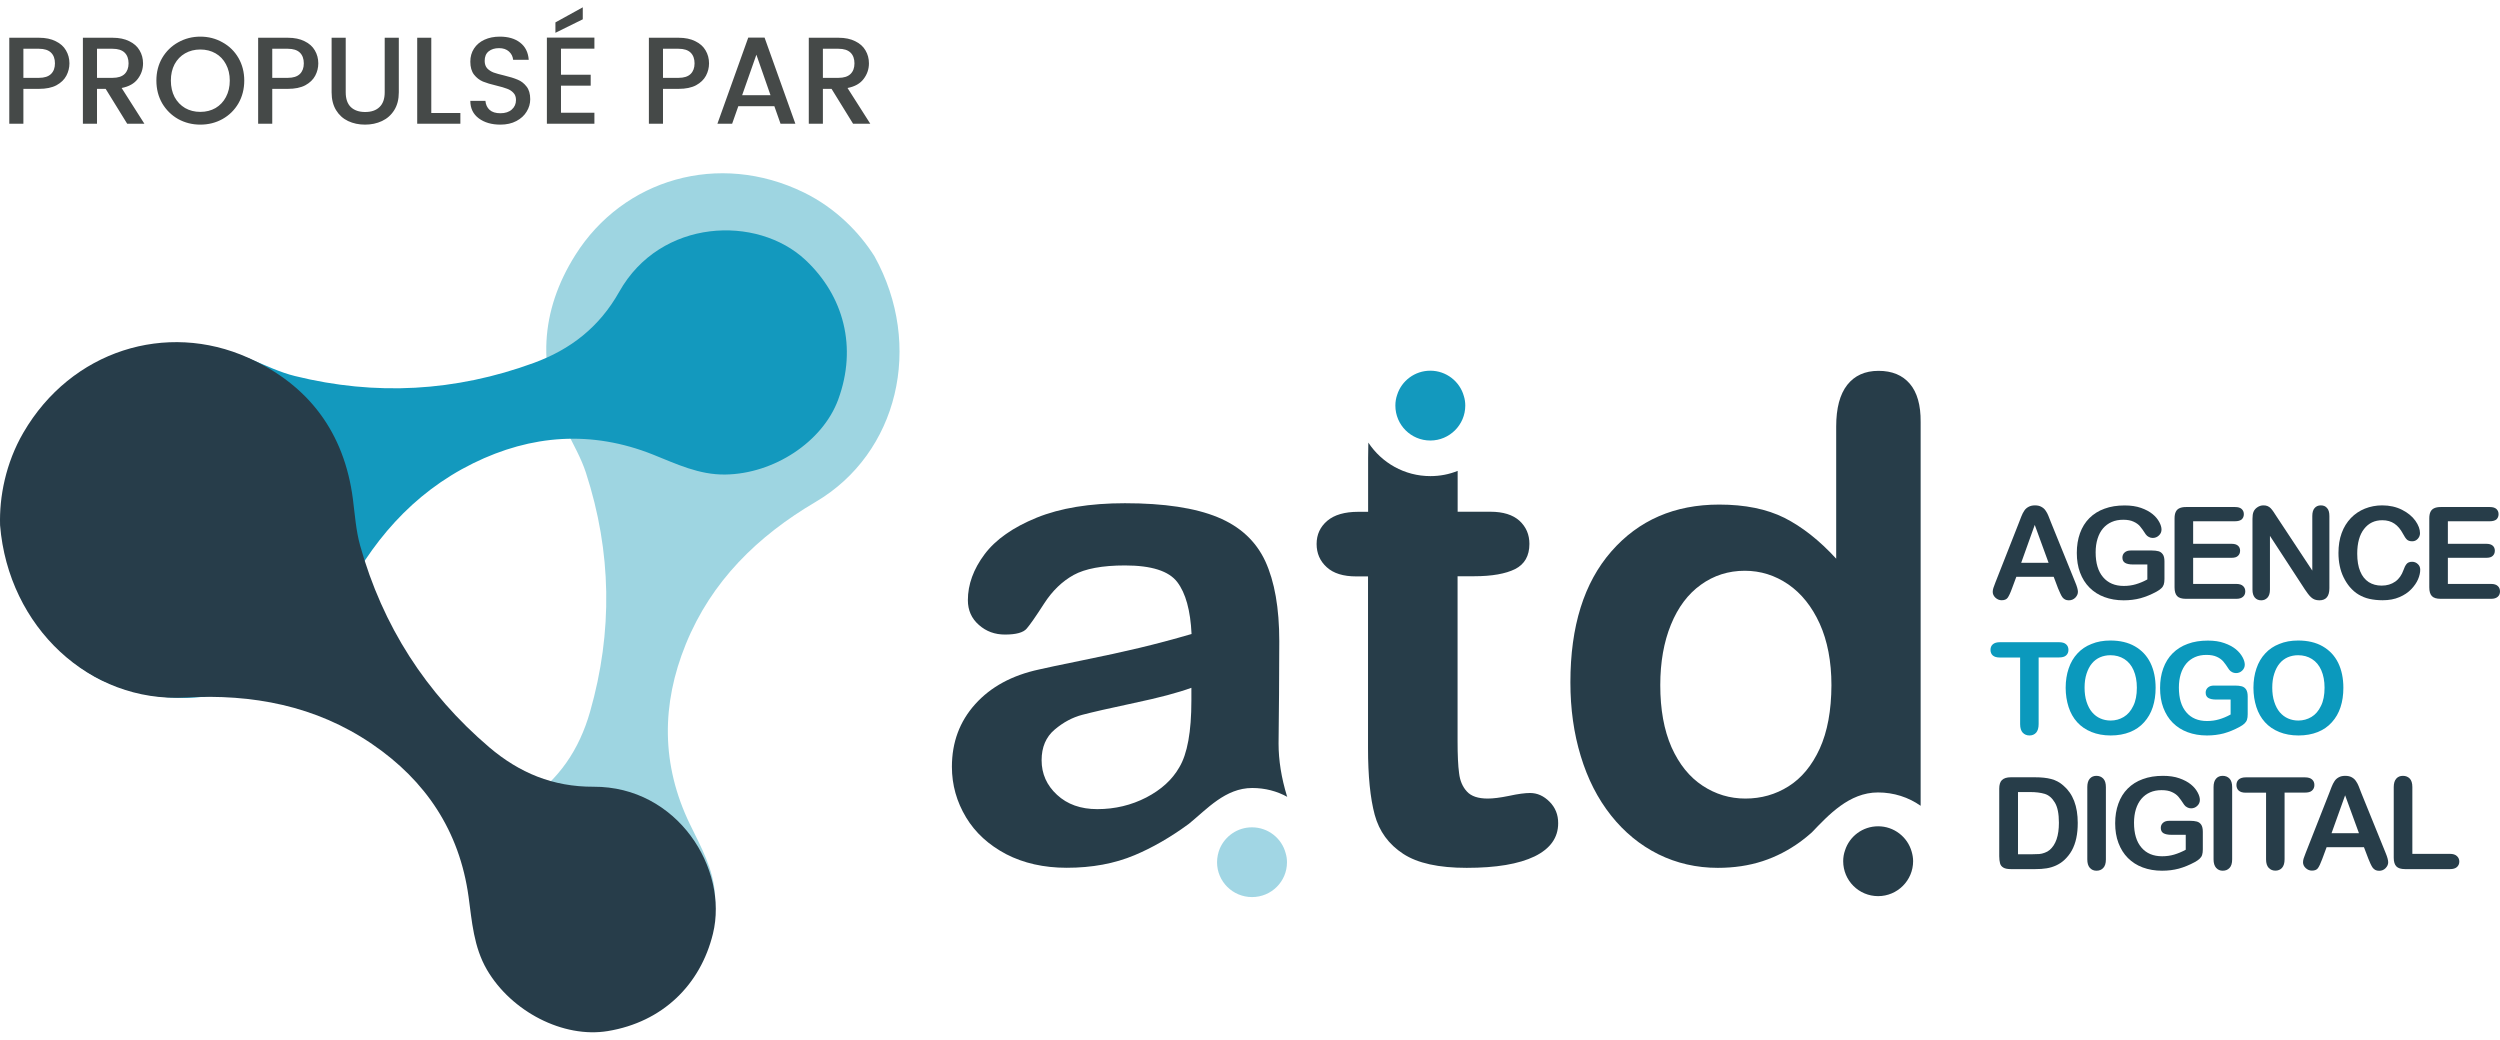 <svg width="101" height="42" viewBox="0 0 101 42" fill="none" xmlns="http://www.w3.org/2000/svg">
<path d="M0.945 3.59V5H0.375V1.525H1.575C1.842 1.525 2.067 1.572 2.25 1.665C2.437 1.755 2.575 1.878 2.665 2.035C2.758 2.192 2.805 2.367 2.805 2.56C2.805 2.737 2.763 2.903 2.68 3.06C2.597 3.217 2.463 3.345 2.28 3.445C2.097 3.542 1.862 3.59 1.575 3.59H0.945ZM1.575 3.145C1.792 3.145 1.953 3.093 2.06 2.99C2.167 2.887 2.22 2.743 2.22 2.56C2.22 2.373 2.167 2.228 2.06 2.125C1.953 2.022 1.792 1.97 1.575 1.97H0.945V3.145H1.575ZM5.139 5L4.269 3.59H3.919V5H3.349V1.525H4.549C4.815 1.525 5.04 1.572 5.224 1.665C5.41 1.755 5.549 1.878 5.639 2.035C5.732 2.192 5.779 2.367 5.779 2.56C5.779 2.793 5.707 3.003 5.564 3.19C5.424 3.377 5.207 3.498 4.914 3.555L5.834 5H5.139ZM3.919 3.145H4.549C4.765 3.145 4.927 3.093 5.034 2.99C5.14 2.887 5.194 2.743 5.194 2.56C5.194 2.373 5.14 2.228 5.034 2.125C4.927 2.022 4.765 1.97 4.549 1.97H3.919V3.145ZM8.093 1.48C8.419 1.48 8.718 1.557 8.988 1.71C9.261 1.86 9.476 2.07 9.633 2.34C9.789 2.61 9.868 2.915 9.868 3.255C9.868 3.595 9.789 3.902 9.633 4.175C9.476 4.445 9.261 4.657 8.988 4.81C8.718 4.96 8.419 5.035 8.093 5.035C7.769 5.035 7.471 4.96 7.198 4.81C6.928 4.657 6.713 4.445 6.553 4.175C6.396 3.902 6.318 3.595 6.318 3.255C6.318 2.915 6.396 2.61 6.553 2.34C6.713 2.07 6.928 1.86 7.198 1.71C7.471 1.557 7.769 1.48 8.093 1.48ZM8.093 2C7.863 2 7.658 2.052 7.478 2.155C7.298 2.258 7.156 2.405 7.053 2.595C6.953 2.785 6.903 3.005 6.903 3.255C6.903 3.505 6.953 3.727 7.053 3.92C7.156 4.11 7.298 4.258 7.478 4.365C7.658 4.468 7.863 4.52 8.093 4.52C8.323 4.52 8.528 4.468 8.708 4.365C8.888 4.258 9.028 4.11 9.128 3.92C9.231 3.727 9.283 3.505 9.283 3.255C9.283 3.005 9.231 2.785 9.128 2.595C9.028 2.405 8.888 2.258 8.708 2.155C8.528 2.052 8.323 2 8.093 2ZM10.999 3.59V5H10.429V1.525H11.629C11.895 1.525 12.12 1.572 12.304 1.665C12.49 1.755 12.629 1.878 12.719 2.035C12.812 2.192 12.859 2.367 12.859 2.56C12.859 2.737 12.817 2.903 12.734 3.06C12.65 3.217 12.517 3.345 12.334 3.445C12.15 3.542 11.915 3.59 11.629 3.59H10.999ZM11.629 3.145C11.845 3.145 12.007 3.093 12.114 2.99C12.22 2.887 12.274 2.743 12.274 2.56C12.274 2.373 12.22 2.228 12.114 2.125C12.007 2.022 11.845 1.97 11.629 1.97H10.999V3.145H11.629ZM13.967 1.525V3.73C13.967 3.993 14.036 4.192 14.172 4.325C14.312 4.458 14.506 4.525 14.752 4.525C15.002 4.525 15.196 4.458 15.332 4.325C15.472 4.192 15.542 3.993 15.542 3.73V1.525H16.112V3.73C16.112 4.013 16.051 4.253 15.927 4.45C15.804 4.647 15.639 4.793 15.432 4.89C15.226 4.987 14.997 5.035 14.747 5.035C14.497 5.035 14.269 4.987 14.062 4.89C13.859 4.793 13.697 4.647 13.577 4.45C13.457 4.253 13.397 4.013 13.397 3.73V1.525H13.967ZM17.424 4.565H18.599V5H16.855V1.525H17.424V4.565ZM21.421 4.01C21.421 4.187 21.373 4.353 21.276 4.51C21.183 4.667 21.044 4.793 20.861 4.89C20.678 4.987 20.463 5.035 20.216 5.035C19.86 5.035 19.568 4.95 19.341 4.78C19.114 4.61 19.001 4.375 19.001 4.075H19.611C19.625 4.228 19.681 4.35 19.781 4.44C19.881 4.53 20.026 4.575 20.216 4.575C20.413 4.575 20.566 4.525 20.676 4.425C20.79 4.325 20.846 4.197 20.846 4.04C20.846 3.917 20.811 3.82 20.741 3.75C20.674 3.677 20.59 3.622 20.486 3.585C20.383 3.545 20.241 3.503 20.061 3.46C19.834 3.407 19.651 3.352 19.511 3.295C19.371 3.235 19.251 3.142 19.151 3.015C19.051 2.885 19.001 2.71 19.001 2.49C19.001 2.29 19.051 2.113 19.151 1.96C19.251 1.807 19.391 1.688 19.571 1.605C19.751 1.522 19.958 1.48 20.191 1.48C20.531 1.48 20.805 1.56 21.011 1.72C21.221 1.88 21.338 2.112 21.361 2.415H20.731C20.718 2.282 20.661 2.17 20.561 2.08C20.461 1.99 20.328 1.945 20.161 1.945C19.988 1.945 19.848 1.988 19.741 2.075C19.634 2.162 19.581 2.29 19.581 2.46C19.581 2.583 19.614 2.683 19.681 2.76C19.751 2.833 19.838 2.89 19.941 2.93C20.044 2.967 20.188 3.007 20.371 3.05C20.595 3.103 20.776 3.16 20.916 3.22C21.056 3.277 21.174 3.368 21.271 3.495C21.371 3.618 21.421 3.79 21.421 4.01ZM22.664 1.965V3.02H23.864V3.46H22.664V4.555H24.014V5H22.094V1.52H24.014V1.965H22.664ZM23.544 0.78L22.439 1.325V0.905L23.544 0.295V0.78ZM26.785 3.59V5H26.215V1.525H27.415C27.681 1.525 27.907 1.572 28.09 1.665C28.276 1.755 28.415 1.878 28.505 2.035C28.598 2.192 28.645 2.367 28.645 2.56C28.645 2.737 28.603 2.903 28.52 3.06C28.436 3.217 28.303 3.345 28.12 3.445C27.936 3.542 27.701 3.59 27.415 3.59H26.785ZM27.415 3.145C27.631 3.145 27.793 3.093 27.9 2.99C28.006 2.887 28.06 2.743 28.06 2.56C28.06 2.373 28.006 2.228 27.9 2.125C27.793 2.022 27.631 1.97 27.415 1.97H26.785V3.145H27.415ZM31.284 4.29H29.828L29.578 5H28.983L30.229 1.52H30.889L32.133 5H31.534L31.284 4.29ZM31.128 3.845L30.558 2.21L29.983 3.845H31.128ZM34.465 5L33.595 3.59H33.245V5H32.675V1.525H33.875C34.142 1.525 34.367 1.572 34.55 1.665C34.736 1.755 34.875 1.878 34.965 2.035C35.058 2.192 35.105 2.367 35.105 2.56C35.105 2.793 35.033 3.003 34.89 3.19C34.75 3.377 34.533 3.498 34.24 3.555L35.16 5H34.465ZM33.245 3.145H33.875C34.092 3.145 34.253 3.093 34.36 2.99C34.467 2.887 34.52 2.743 34.52 2.56C34.52 2.373 34.467 2.228 34.36 2.125C34.253 2.022 34.092 1.97 33.875 1.97H33.245V3.145Z" fill="#454948"/>
<path d="M35.331 10.359C37.327 13.964 36.278 18.32 32.955 20.275C30.608 21.656 28.743 23.476 27.706 26.025C26.718 28.455 26.708 30.895 27.873 33.299C28.313 34.211 28.824 35.093 28.888 36.156C29 38.108 27.857 40.169 26.195 40.92C24.15 41.844 22.044 41.446 20.484 40.011C18.509 38.194 18.381 34.281 21.219 32.41C22.586 31.508 23.402 30.281 23.838 28.756C24.763 25.521 24.711 22.295 23.671 19.097C23.479 18.507 23.161 17.958 22.885 17.396C21.681 14.963 21.816 12.568 23.244 10.302C25.174 7.239 29.032 6.093 32.48 7.778C33.761 8.404 34.73 9.4 35.331 10.359Z" fill="#9ED5E1"/>
<path d="M4.029 27.444C7.769 29.177 12.038 27.819 13.753 24.365C14.963 21.925 16.645 19.935 19.113 18.718C21.466 17.56 23.903 17.377 26.381 18.365C27.322 18.741 28.24 19.187 29.302 19.171C31.257 19.145 33.232 17.858 33.864 16.141C34.638 14.032 34.092 11.964 32.548 10.51C30.593 8.671 26.683 8.822 25.017 11.788C24.214 13.216 23.052 14.118 21.56 14.664C18.398 15.82 15.178 15.999 11.913 15.191C11.31 15.043 10.738 14.764 10.16 14.526C7.647 13.499 5.268 13.807 3.108 15.393C0.19 17.534 -0.677 21.466 1.249 24.786C1.965 26.018 3.024 26.914 4.029 27.444Z" fill="#1399BE"/>
<path d="M0.003 21.222C0.34 25.341 3.634 28.397 7.48 28.179C10.198 28.028 12.76 28.509 15.033 30.06C17.203 31.54 18.564 33.572 18.93 36.227C19.068 37.234 19.136 38.255 19.672 39.177C20.66 40.868 22.756 41.953 24.557 41.655C26.772 41.289 28.3 39.786 28.804 37.719C29.44 35.103 27.376 31.768 23.976 31.784C22.336 31.79 20.981 31.222 19.768 30.192C17.203 28.005 15.457 25.283 14.548 22.035C14.381 21.434 14.339 20.799 14.259 20.176C13.913 17.473 12.468 15.55 10.025 14.452C6.722 12.969 2.876 14.157 0.944 17.479C0.225 18.715 -0.032 20.086 0.003 21.222Z" fill="#273D4A"/>
<path d="M51.994 32.166C51.769 31.431 51.654 30.718 51.654 30.038C51.663 29.312 51.67 28.654 51.673 28.067C51.676 27.473 51.683 26.753 51.683 25.906C51.683 24.564 51.493 23.489 51.118 22.674C50.742 21.864 50.1 21.267 49.192 20.895C48.283 20.52 47.031 20.33 45.446 20.33C44.023 20.33 42.836 20.526 41.882 20.914C40.929 21.303 40.226 21.794 39.776 22.394C39.327 22.994 39.102 23.614 39.102 24.246C39.102 24.654 39.25 24.988 39.548 25.248C39.844 25.511 40.194 25.636 40.601 25.636C41.051 25.636 41.346 25.556 41.481 25.392C41.619 25.232 41.853 24.895 42.184 24.381C42.515 23.868 42.913 23.486 43.375 23.229C43.84 22.975 44.527 22.844 45.449 22.844C46.518 22.844 47.221 23.068 47.561 23.515C47.901 23.961 48.094 24.66 48.139 25.614C47.378 25.835 46.675 26.022 46.026 26.176C45.375 26.33 44.598 26.503 43.686 26.686C42.778 26.869 42.21 26.994 41.982 27.046C40.884 27.283 40.027 27.749 39.398 28.448C38.772 29.145 38.457 29.986 38.457 30.978C38.457 31.71 38.65 32.391 39.028 33.02C39.404 33.646 39.95 34.14 40.65 34.509C41.353 34.872 42.168 35.058 43.096 35.058C44.11 35.058 45.028 34.891 45.84 34.548C46.547 34.252 47.282 33.832 48.03 33.283C48.761 32.689 49.503 31.835 50.591 31.835C51.108 31.835 51.59 31.963 52.01 32.195C52.001 32.188 52.001 32.175 51.994 32.166ZM48.132 28.304C48.132 29.559 47.969 30.461 47.641 31.004C47.359 31.498 46.916 31.902 46.312 32.217C45.706 32.529 45.047 32.689 44.331 32.689C43.661 32.689 43.118 32.496 42.704 32.111C42.287 31.726 42.081 31.261 42.081 30.712C42.081 30.185 42.258 29.771 42.608 29.476C42.961 29.177 43.333 28.981 43.722 28.879C44.11 28.776 44.81 28.615 45.821 28.4C46.832 28.188 47.606 27.98 48.132 27.787V28.304Z" fill="#273D49"/>
<path d="M62.603 32.391C62.369 32.156 62.109 32.037 61.814 32.037C61.615 32.037 61.332 32.073 60.966 32.153C60.607 32.227 60.321 32.262 60.106 32.262C59.718 32.262 59.435 32.169 59.262 31.976C59.088 31.787 58.983 31.543 58.947 31.235C58.905 30.933 58.886 30.493 58.886 29.928V23.28H59.56C60.276 23.28 60.825 23.181 61.21 22.991C61.596 22.795 61.788 22.455 61.788 21.974C61.788 21.592 61.653 21.284 61.384 21.036C61.114 20.796 60.726 20.674 60.215 20.674H58.889V19.023C58.549 19.162 58.177 19.235 57.788 19.235C56.742 19.235 55.817 18.696 55.281 17.881C55.278 18.07 55.272 18.279 55.272 18.503V20.677H54.873C54.325 20.677 53.907 20.799 53.622 21.04C53.336 21.284 53.191 21.595 53.191 21.977C53.191 22.352 53.326 22.667 53.599 22.914C53.872 23.165 54.27 23.287 54.793 23.287H55.268V30.224C55.268 31.347 55.358 32.246 55.538 32.917C55.721 33.588 56.103 34.111 56.687 34.493C57.268 34.875 58.122 35.061 59.255 35.061C60.446 35.061 61.358 34.907 61.997 34.599C62.632 34.288 62.95 33.841 62.95 33.26C62.953 32.914 62.835 32.625 62.603 32.391Z" fill="#273D49"/>
<path d="M77.158 15.505C76.863 15.159 76.442 14.982 75.893 14.982C75.344 14.982 74.924 15.175 74.628 15.55C74.33 15.932 74.182 16.491 74.182 17.235V22.571C73.502 21.829 72.805 21.283 72.092 20.921C71.376 20.564 70.497 20.385 69.454 20.385C67.653 20.385 66.202 21.014 65.097 22.279C63.993 23.543 63.444 25.302 63.444 27.566C63.444 28.635 63.582 29.627 63.862 30.545C64.141 31.466 64.545 32.262 65.085 32.943C65.624 33.623 66.263 34.146 66.998 34.512C67.733 34.875 68.536 35.061 69.399 35.061C70.054 35.061 70.654 34.971 71.206 34.792C71.758 34.612 72.269 34.345 72.744 33.999C72.895 33.889 73.046 33.764 73.197 33.63C73.871 32.93 74.705 32.015 75.871 32.015C76.513 32.015 77.107 32.211 77.594 32.554V17.049C77.601 16.369 77.453 15.852 77.158 15.505ZM73.518 30.243C73.203 30.93 72.783 31.437 72.256 31.768C71.733 32.098 71.152 32.262 70.513 32.262C69.887 32.262 69.309 32.089 68.78 31.739C68.253 31.392 67.836 30.872 67.528 30.185C67.226 29.495 67.075 28.663 67.075 27.681C67.075 26.753 67.219 25.938 67.505 25.238C67.791 24.535 68.195 23.996 68.715 23.624C69.235 23.248 69.829 23.059 70.49 23.059C71.126 23.059 71.71 23.242 72.246 23.608C72.779 23.977 73.203 24.506 73.518 25.2C73.829 25.89 73.99 26.721 73.99 27.684C73.986 28.705 73.829 29.559 73.518 30.243Z" fill="#273D49"/>
<path d="M51.994 34.837C51.994 35.613 51.365 36.242 50.582 36.242C49.802 36.242 49.169 35.613 49.169 34.837C49.169 34.641 49.211 34.451 49.279 34.284C49.497 33.777 49.994 33.424 50.579 33.424C51.233 33.424 51.782 33.867 51.94 34.467C51.978 34.589 51.994 34.711 51.994 34.837Z" fill="#A1D6E4"/>
<path d="M77.29 34.791C77.29 35.572 76.654 36.204 75.877 36.204C75.097 36.204 74.465 35.575 74.465 34.791C74.465 34.641 74.49 34.49 74.539 34.355C74.718 33.79 75.251 33.382 75.877 33.382C76.519 33.382 77.068 33.816 77.232 34.41C77.267 34.532 77.29 34.657 77.29 34.791Z" fill="#273D49"/>
<path d="M59.197 16.385C59.197 17.165 58.562 17.797 57.785 17.797C57.005 17.797 56.373 17.168 56.373 16.385C56.373 16.234 56.398 16.083 56.446 15.948C56.626 15.383 57.159 14.976 57.785 14.976C58.427 14.976 58.976 15.409 59.14 16.003C59.178 16.122 59.197 16.25 59.197 16.385Z" fill="#1399BE"/>
<path d="M83.145 23.768L82.969 23.302H81.46L81.283 23.778C81.216 23.964 81.155 24.089 81.107 24.153C81.058 24.217 80.978 24.25 80.866 24.25C80.773 24.25 80.689 24.214 80.615 24.147C80.542 24.076 80.506 23.999 80.506 23.912C80.506 23.861 80.516 23.81 80.532 23.755C80.548 23.701 80.577 23.627 80.615 23.53L81.562 21.123C81.588 21.052 81.624 20.972 81.659 20.872C81.697 20.776 81.736 20.696 81.781 20.632C81.823 20.567 81.88 20.516 81.951 20.478C82.022 20.439 82.108 20.417 82.211 20.417C82.317 20.417 82.403 20.436 82.474 20.478C82.545 20.516 82.603 20.567 82.644 20.632C82.686 20.693 82.725 20.76 82.753 20.834C82.782 20.905 82.821 21.001 82.866 21.12L83.835 23.511C83.912 23.694 83.948 23.826 83.948 23.909C83.948 23.996 83.912 24.073 83.842 24.147C83.771 24.217 83.684 24.253 83.582 24.253C83.524 24.253 83.472 24.243 83.431 24.221C83.389 24.198 83.354 24.172 83.325 24.134C83.296 24.099 83.267 24.041 83.232 23.967C83.196 23.89 83.168 23.826 83.145 23.768ZM81.656 22.738H82.763L82.204 21.206L81.656 22.738Z" fill="#273D49"/>
<path d="M87.444 22.68V23.389C87.444 23.482 87.434 23.559 87.415 23.617C87.395 23.675 87.363 23.726 87.312 23.771C87.264 23.816 87.2 23.861 87.123 23.903C86.898 24.025 86.683 24.111 86.474 24.169C86.266 24.224 86.041 24.253 85.797 24.253C85.511 24.253 85.251 24.208 85.017 24.121C84.782 24.035 84.583 23.906 84.416 23.739C84.249 23.572 84.124 23.37 84.034 23.132C83.945 22.895 83.903 22.628 83.903 22.336C83.903 22.047 83.945 21.784 84.031 21.543C84.118 21.303 84.243 21.1 84.41 20.933C84.577 20.767 84.779 20.638 85.02 20.552C85.261 20.462 85.53 20.42 85.835 20.42C86.086 20.42 86.307 20.452 86.497 20.519C86.689 20.587 86.843 20.67 86.965 20.77C87.087 20.869 87.174 20.978 87.235 21.091C87.296 21.203 87.325 21.306 87.325 21.392C87.325 21.486 87.29 21.569 87.219 21.633C87.148 21.701 87.065 21.733 86.969 21.733C86.914 21.733 86.863 21.72 86.814 21.694C86.763 21.669 86.721 21.633 86.689 21.588C86.596 21.444 86.519 21.335 86.455 21.261C86.391 21.187 86.304 21.123 86.195 21.075C86.086 21.023 85.948 20.998 85.778 20.998C85.604 20.998 85.45 21.027 85.312 21.088C85.174 21.149 85.058 21.235 84.962 21.348C84.866 21.46 84.792 21.601 84.741 21.765C84.689 21.932 84.664 22.112 84.664 22.314C84.664 22.75 84.763 23.084 84.965 23.319C85.164 23.553 85.444 23.672 85.8 23.672C85.973 23.672 86.137 23.649 86.288 23.604C86.442 23.559 86.596 23.495 86.753 23.409V22.805H86.172C86.031 22.805 85.925 22.782 85.855 22.741C85.784 22.699 85.745 22.628 85.745 22.526C85.745 22.442 85.774 22.375 85.835 22.32C85.896 22.266 85.977 22.24 86.079 22.24H86.933C87.039 22.24 87.126 22.25 87.2 22.269C87.273 22.288 87.331 22.33 87.376 22.394C87.421 22.455 87.444 22.551 87.444 22.68Z" fill="#273D49"/>
<path d="M90.294 21.059H88.603V21.97H90.16C90.275 21.97 90.359 21.996 90.416 22.047C90.474 22.099 90.5 22.166 90.5 22.25C90.5 22.333 90.471 22.404 90.416 22.455C90.362 22.51 90.275 22.535 90.16 22.535H88.603V23.591H90.352C90.471 23.591 90.561 23.62 90.619 23.675C90.68 23.73 90.709 23.803 90.709 23.893C90.709 23.98 90.68 24.054 90.619 24.108C90.558 24.163 90.471 24.192 90.352 24.192H88.311C88.147 24.192 88.028 24.157 87.957 24.083C87.887 24.009 87.852 23.893 87.852 23.73V20.943C87.852 20.834 87.868 20.747 87.9 20.68C87.932 20.613 87.983 20.561 88.051 20.532C88.118 20.5 88.205 20.484 88.314 20.484H90.298C90.416 20.484 90.506 20.51 90.564 20.564C90.622 20.619 90.651 20.686 90.651 20.773C90.651 20.86 90.622 20.93 90.564 20.985C90.503 21.033 90.413 21.059 90.294 21.059Z" fill="#273D49"/>
<path d="M91.973 20.866L93.417 23.052V20.847C93.417 20.702 93.449 20.596 93.51 20.526C93.571 20.455 93.655 20.417 93.761 20.417C93.87 20.417 93.953 20.452 94.014 20.526C94.079 20.596 94.107 20.706 94.107 20.847V23.765C94.107 24.089 93.973 24.253 93.703 24.253C93.635 24.253 93.575 24.243 93.52 24.224C93.465 24.205 93.414 24.172 93.369 24.131C93.321 24.089 93.279 24.038 93.237 23.983C93.196 23.925 93.157 23.867 93.115 23.81L91.706 21.649V23.823C91.706 23.964 91.674 24.07 91.607 24.144C91.539 24.217 91.456 24.253 91.353 24.253C91.247 24.253 91.16 24.217 91.096 24.144C91.032 24.07 91 23.964 91 23.823V20.962C91 20.84 91.013 20.747 91.042 20.677C91.074 20.6 91.128 20.539 91.202 20.491C91.276 20.442 91.356 20.417 91.443 20.417C91.51 20.417 91.568 20.426 91.616 20.449C91.665 20.471 91.706 20.5 91.742 20.539C91.777 20.577 91.815 20.625 91.854 20.683C91.892 20.741 91.931 20.802 91.973 20.866Z" fill="#273D49"/>
<path d="M97.777 23.017C97.777 23.136 97.748 23.264 97.691 23.399C97.633 23.537 97.54 23.672 97.415 23.803C97.289 23.935 97.129 24.044 96.936 24.124C96.744 24.208 96.516 24.25 96.259 24.25C96.063 24.25 95.887 24.23 95.726 24.195C95.566 24.16 95.421 24.099 95.29 24.022C95.158 23.945 95.039 23.839 94.93 23.713C94.834 23.598 94.75 23.466 94.68 23.322C94.609 23.177 94.558 23.023 94.525 22.86C94.49 22.696 94.474 22.523 94.474 22.34C94.474 22.041 94.516 21.774 94.603 21.537C94.689 21.299 94.814 21.1 94.975 20.93C95.135 20.763 95.328 20.635 95.543 20.548C95.761 20.462 95.993 20.417 96.24 20.417C96.541 20.417 96.808 20.478 97.042 20.596C97.277 20.715 97.456 20.863 97.582 21.039C97.707 21.216 97.768 21.383 97.768 21.54C97.768 21.627 97.739 21.701 97.678 21.768C97.617 21.835 97.543 21.868 97.456 21.868C97.36 21.868 97.289 21.845 97.241 21.8C97.193 21.755 97.138 21.675 97.081 21.566C96.984 21.383 96.869 21.245 96.734 21.155C96.602 21.065 96.439 21.017 96.246 21.017C95.938 21.017 95.691 21.133 95.508 21.37C95.325 21.604 95.232 21.938 95.232 22.368C95.232 22.657 95.273 22.898 95.354 23.087C95.434 23.28 95.549 23.421 95.697 23.518C95.845 23.611 96.018 23.659 96.217 23.659C96.432 23.659 96.615 23.604 96.766 23.498C96.917 23.392 97.029 23.235 97.103 23.026C97.135 22.93 97.174 22.85 97.222 22.789C97.27 22.728 97.344 22.696 97.45 22.696C97.54 22.696 97.617 22.728 97.681 22.789C97.745 22.847 97.777 22.924 97.777 23.017Z" fill="#273D49"/>
<path d="M100.586 21.059H98.894V21.97H100.451C100.567 21.97 100.65 21.996 100.708 22.047C100.766 22.099 100.791 22.166 100.791 22.25C100.791 22.333 100.763 22.404 100.708 22.455C100.653 22.51 100.567 22.535 100.451 22.535H98.894V23.591H100.644C100.763 23.591 100.852 23.62 100.91 23.675C100.971 23.73 101 23.803 101 23.893C101 23.98 100.971 24.054 100.91 24.108C100.849 24.163 100.763 24.192 100.644 24.192H98.602C98.438 24.192 98.32 24.157 98.249 24.083C98.178 24.009 98.143 23.893 98.143 23.73V20.943C98.143 20.834 98.159 20.747 98.191 20.68C98.223 20.613 98.275 20.561 98.342 20.532C98.409 20.5 98.496 20.484 98.605 20.484H100.589C100.708 20.484 100.798 20.51 100.856 20.564C100.913 20.619 100.942 20.686 100.942 20.773C100.942 20.86 100.913 20.93 100.856 20.985C100.795 21.033 100.708 21.059 100.586 21.059Z" fill="#273D49"/>
<path d="M83.18 26.561H82.361V29.254C82.361 29.408 82.326 29.524 82.259 29.601C82.191 29.675 82.101 29.713 81.992 29.713C81.88 29.713 81.79 29.675 81.719 29.601C81.649 29.524 81.613 29.411 81.613 29.257V26.564H80.795C80.666 26.564 80.57 26.535 80.509 26.481C80.448 26.426 80.416 26.349 80.416 26.256C80.416 26.16 80.448 26.083 80.512 26.028C80.576 25.973 80.673 25.945 80.795 25.945H83.183C83.311 25.945 83.411 25.973 83.472 26.031C83.536 26.089 83.565 26.163 83.565 26.256C83.565 26.349 83.533 26.423 83.469 26.481C83.405 26.538 83.308 26.561 83.18 26.561Z" fill="#0B99BD"/>
<path d="M85.26 25.877C85.645 25.877 85.976 25.954 86.249 26.111C86.525 26.269 86.733 26.49 86.875 26.776C87.016 27.065 87.087 27.402 87.087 27.79C87.087 28.076 87.048 28.336 86.971 28.57C86.894 28.805 86.778 29.007 86.621 29.18C86.467 29.354 86.274 29.485 86.05 29.575C85.825 29.665 85.565 29.713 85.273 29.713C84.984 29.713 84.724 29.665 84.493 29.572C84.265 29.479 84.072 29.347 83.918 29.177C83.764 29.007 83.648 28.801 83.571 28.564C83.494 28.323 83.453 28.066 83.453 27.787C83.453 27.501 83.494 27.241 83.575 27.004C83.655 26.766 83.774 26.564 83.931 26.397C84.085 26.23 84.274 26.102 84.499 26.015C84.724 25.922 84.977 25.877 85.26 25.877ZM86.329 27.784C86.329 27.511 86.284 27.277 86.197 27.078C86.111 26.879 85.985 26.728 85.822 26.625C85.658 26.522 85.472 26.471 85.26 26.471C85.109 26.471 84.971 26.5 84.843 26.554C84.714 26.612 84.605 26.692 84.515 26.802C84.422 26.911 84.352 27.049 84.297 27.216C84.242 27.383 84.217 27.572 84.217 27.781C84.217 27.992 84.242 28.182 84.297 28.352C84.352 28.522 84.425 28.663 84.522 28.776C84.618 28.888 84.73 28.972 84.856 29.026C84.981 29.081 85.119 29.11 85.27 29.11C85.462 29.11 85.639 29.061 85.799 28.965C85.96 28.869 86.088 28.721 86.184 28.519C86.281 28.326 86.329 28.079 86.329 27.784Z" fill="#0B99BD"/>
<path d="M90.807 28.14V28.85C90.807 28.943 90.798 29.02 90.778 29.078C90.759 29.135 90.727 29.183 90.676 29.232C90.628 29.277 90.563 29.322 90.486 29.363C90.262 29.485 90.047 29.572 89.838 29.63C89.629 29.684 89.404 29.713 89.161 29.713C88.875 29.713 88.615 29.668 88.38 29.581C88.146 29.495 87.947 29.366 87.78 29.2C87.613 29.033 87.488 28.83 87.398 28.593C87.308 28.355 87.267 28.089 87.267 27.797C87.267 27.508 87.308 27.244 87.395 27.004C87.482 26.763 87.607 26.561 87.774 26.394C87.941 26.227 88.143 26.099 88.384 26.012C88.624 25.922 88.894 25.88 89.199 25.88C89.45 25.88 89.671 25.912 89.86 25.98C90.053 26.047 90.207 26.131 90.329 26.23C90.451 26.33 90.538 26.439 90.599 26.551C90.66 26.663 90.689 26.763 90.689 26.853C90.689 26.946 90.653 27.026 90.583 27.094C90.512 27.161 90.429 27.193 90.332 27.193C90.278 27.193 90.226 27.18 90.178 27.155C90.127 27.129 90.085 27.094 90.053 27.049C89.96 26.904 89.883 26.795 89.819 26.721C89.754 26.648 89.668 26.583 89.559 26.535C89.45 26.484 89.311 26.458 89.141 26.458C88.968 26.458 88.814 26.487 88.676 26.548C88.538 26.609 88.422 26.696 88.326 26.808C88.23 26.924 88.156 27.062 88.104 27.225C88.053 27.392 88.027 27.575 88.027 27.774C88.027 28.211 88.127 28.545 88.329 28.779C88.528 29.013 88.808 29.129 89.164 29.129C89.337 29.129 89.501 29.106 89.652 29.061C89.806 29.017 89.96 28.952 90.117 28.866V28.262H89.536C89.395 28.262 89.289 28.24 89.218 28.198C89.148 28.156 89.109 28.086 89.109 27.983C89.109 27.899 89.138 27.832 89.199 27.777C89.26 27.723 89.34 27.697 89.443 27.697H90.297C90.403 27.697 90.49 27.707 90.563 27.726C90.637 27.745 90.695 27.787 90.74 27.851C90.785 27.919 90.807 28.015 90.807 28.14Z" fill="#0B99BD"/>
<path d="M92.846 25.877C93.231 25.877 93.562 25.954 93.835 26.111C94.111 26.269 94.319 26.49 94.461 26.776C94.602 27.065 94.672 27.402 94.672 27.79C94.672 28.076 94.634 28.336 94.557 28.57C94.48 28.805 94.364 29.007 94.207 29.18C94.053 29.354 93.86 29.485 93.636 29.575C93.411 29.665 93.151 29.713 92.859 29.713C92.57 29.713 92.31 29.665 92.079 29.572C91.851 29.479 91.658 29.347 91.504 29.177C91.35 29.007 91.234 28.801 91.157 28.564C91.08 28.323 91.039 28.066 91.039 27.787C91.039 27.501 91.08 27.241 91.161 27.004C91.241 26.766 91.36 26.564 91.517 26.397C91.671 26.23 91.86 26.102 92.085 26.015C92.31 25.922 92.56 25.877 92.846 25.877ZM93.912 27.784C93.912 27.511 93.867 27.277 93.78 27.078C93.693 26.879 93.568 26.728 93.404 26.625C93.241 26.522 93.055 26.471 92.843 26.471C92.692 26.471 92.554 26.5 92.425 26.554C92.297 26.612 92.188 26.692 92.098 26.802C92.005 26.911 91.934 27.049 91.88 27.216C91.825 27.383 91.799 27.572 91.799 27.781C91.799 27.992 91.825 28.182 91.88 28.352C91.934 28.522 92.008 28.663 92.104 28.776C92.201 28.888 92.313 28.972 92.438 29.026C92.563 29.081 92.701 29.11 92.852 29.11C93.045 29.11 93.221 29.061 93.382 28.965C93.543 28.869 93.671 28.721 93.767 28.519C93.864 28.326 93.912 28.079 93.912 27.784Z" fill="#0B99BD"/>
<path d="M81.235 31.402H82.214C82.468 31.402 82.686 31.424 82.869 31.472C83.052 31.52 83.216 31.607 83.363 31.739C83.749 32.069 83.941 32.57 83.941 33.247C83.941 33.469 83.922 33.674 83.883 33.857C83.845 34.04 83.784 34.207 83.704 34.355C83.623 34.503 83.517 34.634 83.392 34.75C83.293 34.84 83.183 34.91 83.065 34.965C82.946 35.019 82.821 35.058 82.683 35.08C82.548 35.103 82.394 35.112 82.224 35.112H81.245C81.107 35.112 81.004 35.093 80.936 35.051C80.866 35.01 80.821 34.952 80.802 34.878C80.782 34.804 80.769 34.705 80.769 34.586V31.864C80.769 31.703 80.805 31.585 80.879 31.514C80.956 31.44 81.075 31.402 81.235 31.402ZM81.527 31.995V34.512H82.095C82.221 34.512 82.317 34.509 82.387 34.503C82.458 34.496 82.532 34.48 82.606 34.451C82.683 34.425 82.747 34.387 82.805 34.339C83.055 34.127 83.18 33.761 83.18 33.241C83.18 32.875 83.126 32.602 83.013 32.419C82.904 32.236 82.766 32.121 82.606 32.072C82.445 32.024 82.249 31.999 82.018 31.999H81.527V31.995Z" fill="#273D49"/>
<path d="M84.327 34.718V31.797C84.327 31.646 84.362 31.53 84.429 31.456C84.497 31.379 84.587 31.344 84.696 31.344C84.808 31.344 84.901 31.382 84.972 31.456C85.043 31.53 85.078 31.646 85.078 31.8V34.721C85.078 34.875 85.043 34.991 84.972 35.064C84.901 35.141 84.811 35.177 84.696 35.177C84.587 35.177 84.5 35.138 84.429 35.061C84.359 34.981 84.327 34.869 84.327 34.718Z" fill="#273D49"/>
<path d="M88.994 33.604V34.313C88.994 34.406 88.984 34.483 88.965 34.541C88.946 34.599 88.914 34.647 88.862 34.695C88.814 34.74 88.75 34.785 88.673 34.827C88.448 34.949 88.233 35.035 88.024 35.093C87.816 35.148 87.591 35.177 87.347 35.177C87.061 35.177 86.801 35.132 86.567 35.045C86.333 34.959 86.134 34.83 85.967 34.663C85.8 34.496 85.675 34.294 85.585 34.056C85.495 33.819 85.453 33.552 85.453 33.26C85.453 32.971 85.495 32.708 85.582 32.467C85.668 32.227 85.793 32.024 85.96 31.858C86.127 31.691 86.329 31.562 86.57 31.476C86.811 31.386 87.081 31.344 87.386 31.344C87.636 31.344 87.858 31.376 88.047 31.443C88.24 31.511 88.394 31.594 88.516 31.694C88.638 31.793 88.724 31.902 88.785 32.015C88.846 32.127 88.875 32.227 88.875 32.316C88.875 32.41 88.84 32.49 88.769 32.557C88.698 32.625 88.615 32.657 88.519 32.657C88.464 32.657 88.413 32.644 88.365 32.618C88.313 32.593 88.272 32.557 88.24 32.512C88.146 32.368 88.069 32.259 88.005 32.185C87.941 32.111 87.854 32.047 87.745 31.999C87.636 31.947 87.498 31.922 87.328 31.922C87.154 31.922 87 31.951 86.862 32.012C86.724 32.073 86.609 32.159 86.513 32.272C86.416 32.387 86.342 32.525 86.291 32.689C86.24 32.856 86.214 33.039 86.214 33.238C86.214 33.674 86.313 34.008 86.516 34.243C86.715 34.477 86.994 34.593 87.35 34.593C87.524 34.593 87.687 34.57 87.838 34.525C87.989 34.48 88.146 34.416 88.304 34.329V33.726H87.723C87.581 33.726 87.475 33.703 87.405 33.662C87.334 33.62 87.296 33.549 87.296 33.447C87.296 33.363 87.325 33.296 87.386 33.241C87.447 33.187 87.527 33.161 87.63 33.161H88.484C88.589 33.161 88.676 33.17 88.75 33.19C88.824 33.209 88.882 33.251 88.927 33.315C88.971 33.379 88.994 33.475 88.994 33.604Z" fill="#273D49"/>
<path d="M89.428 34.718V31.797C89.428 31.646 89.463 31.53 89.531 31.456C89.598 31.379 89.688 31.344 89.797 31.344C89.909 31.344 90.002 31.382 90.073 31.456C90.144 31.53 90.179 31.646 90.179 31.8V34.721C90.179 34.875 90.144 34.991 90.073 35.064C90.002 35.141 89.912 35.177 89.797 35.177C89.688 35.177 89.601 35.138 89.531 35.061C89.463 34.981 89.428 34.869 89.428 34.718Z" fill="#273D49"/>
<path d="M93.115 32.021H92.297V34.715C92.297 34.869 92.262 34.984 92.194 35.061C92.127 35.135 92.037 35.174 91.928 35.174C91.815 35.174 91.725 35.135 91.655 35.061C91.584 34.984 91.549 34.872 91.549 34.718V32.025H90.73C90.602 32.025 90.506 31.996 90.445 31.941C90.384 31.886 90.352 31.809 90.352 31.716C90.352 31.62 90.384 31.543 90.448 31.488C90.512 31.434 90.608 31.405 90.73 31.405H93.119C93.247 31.405 93.347 31.434 93.408 31.492C93.472 31.549 93.501 31.623 93.501 31.716C93.501 31.809 93.469 31.883 93.404 31.941C93.34 31.999 93.244 32.021 93.115 32.021Z" fill="#273D49"/>
<path d="M95.681 34.692L95.504 34.227H93.995L93.819 34.702C93.751 34.888 93.69 35.013 93.642 35.077C93.594 35.141 93.514 35.173 93.401 35.173C93.308 35.173 93.225 35.138 93.151 35.071C93.077 35.003 93.042 34.923 93.042 34.837C93.042 34.785 93.052 34.734 93.068 34.679C93.084 34.625 93.113 34.551 93.151 34.455L94.098 32.047C94.124 31.98 94.159 31.896 94.194 31.797C94.233 31.7 94.272 31.62 94.316 31.556C94.358 31.491 94.416 31.44 94.487 31.402C94.557 31.363 94.644 31.344 94.747 31.344C94.853 31.344 94.939 31.363 95.01 31.402C95.08 31.44 95.138 31.491 95.18 31.556C95.222 31.617 95.26 31.684 95.289 31.758C95.318 31.829 95.356 31.925 95.401 32.047L96.371 34.438C96.448 34.621 96.483 34.753 96.483 34.837C96.483 34.923 96.448 35 96.377 35.074C96.307 35.145 96.22 35.18 96.117 35.18C96.059 35.18 96.008 35.17 95.966 35.148C95.925 35.125 95.889 35.096 95.861 35.061C95.832 35.026 95.803 34.968 95.767 34.894C95.732 34.814 95.706 34.75 95.681 34.692ZM94.194 33.662H95.302L94.743 32.13L94.194 33.662Z" fill="#273D49"/>
<path d="M97.459 31.797V34.496H98.98C99.102 34.496 99.195 34.525 99.26 34.586C99.324 34.644 99.356 34.721 99.356 34.808C99.356 34.898 99.324 34.971 99.26 35.029C99.195 35.087 99.102 35.112 98.98 35.112H97.167C97.003 35.112 96.884 35.077 96.813 35.003C96.743 34.93 96.707 34.814 96.707 34.654V31.797C96.707 31.646 96.743 31.53 96.81 31.456C96.878 31.379 96.968 31.344 97.08 31.344C97.192 31.344 97.285 31.382 97.356 31.456C97.423 31.527 97.459 31.642 97.459 31.797Z" fill="#273D49"/>
</svg>

